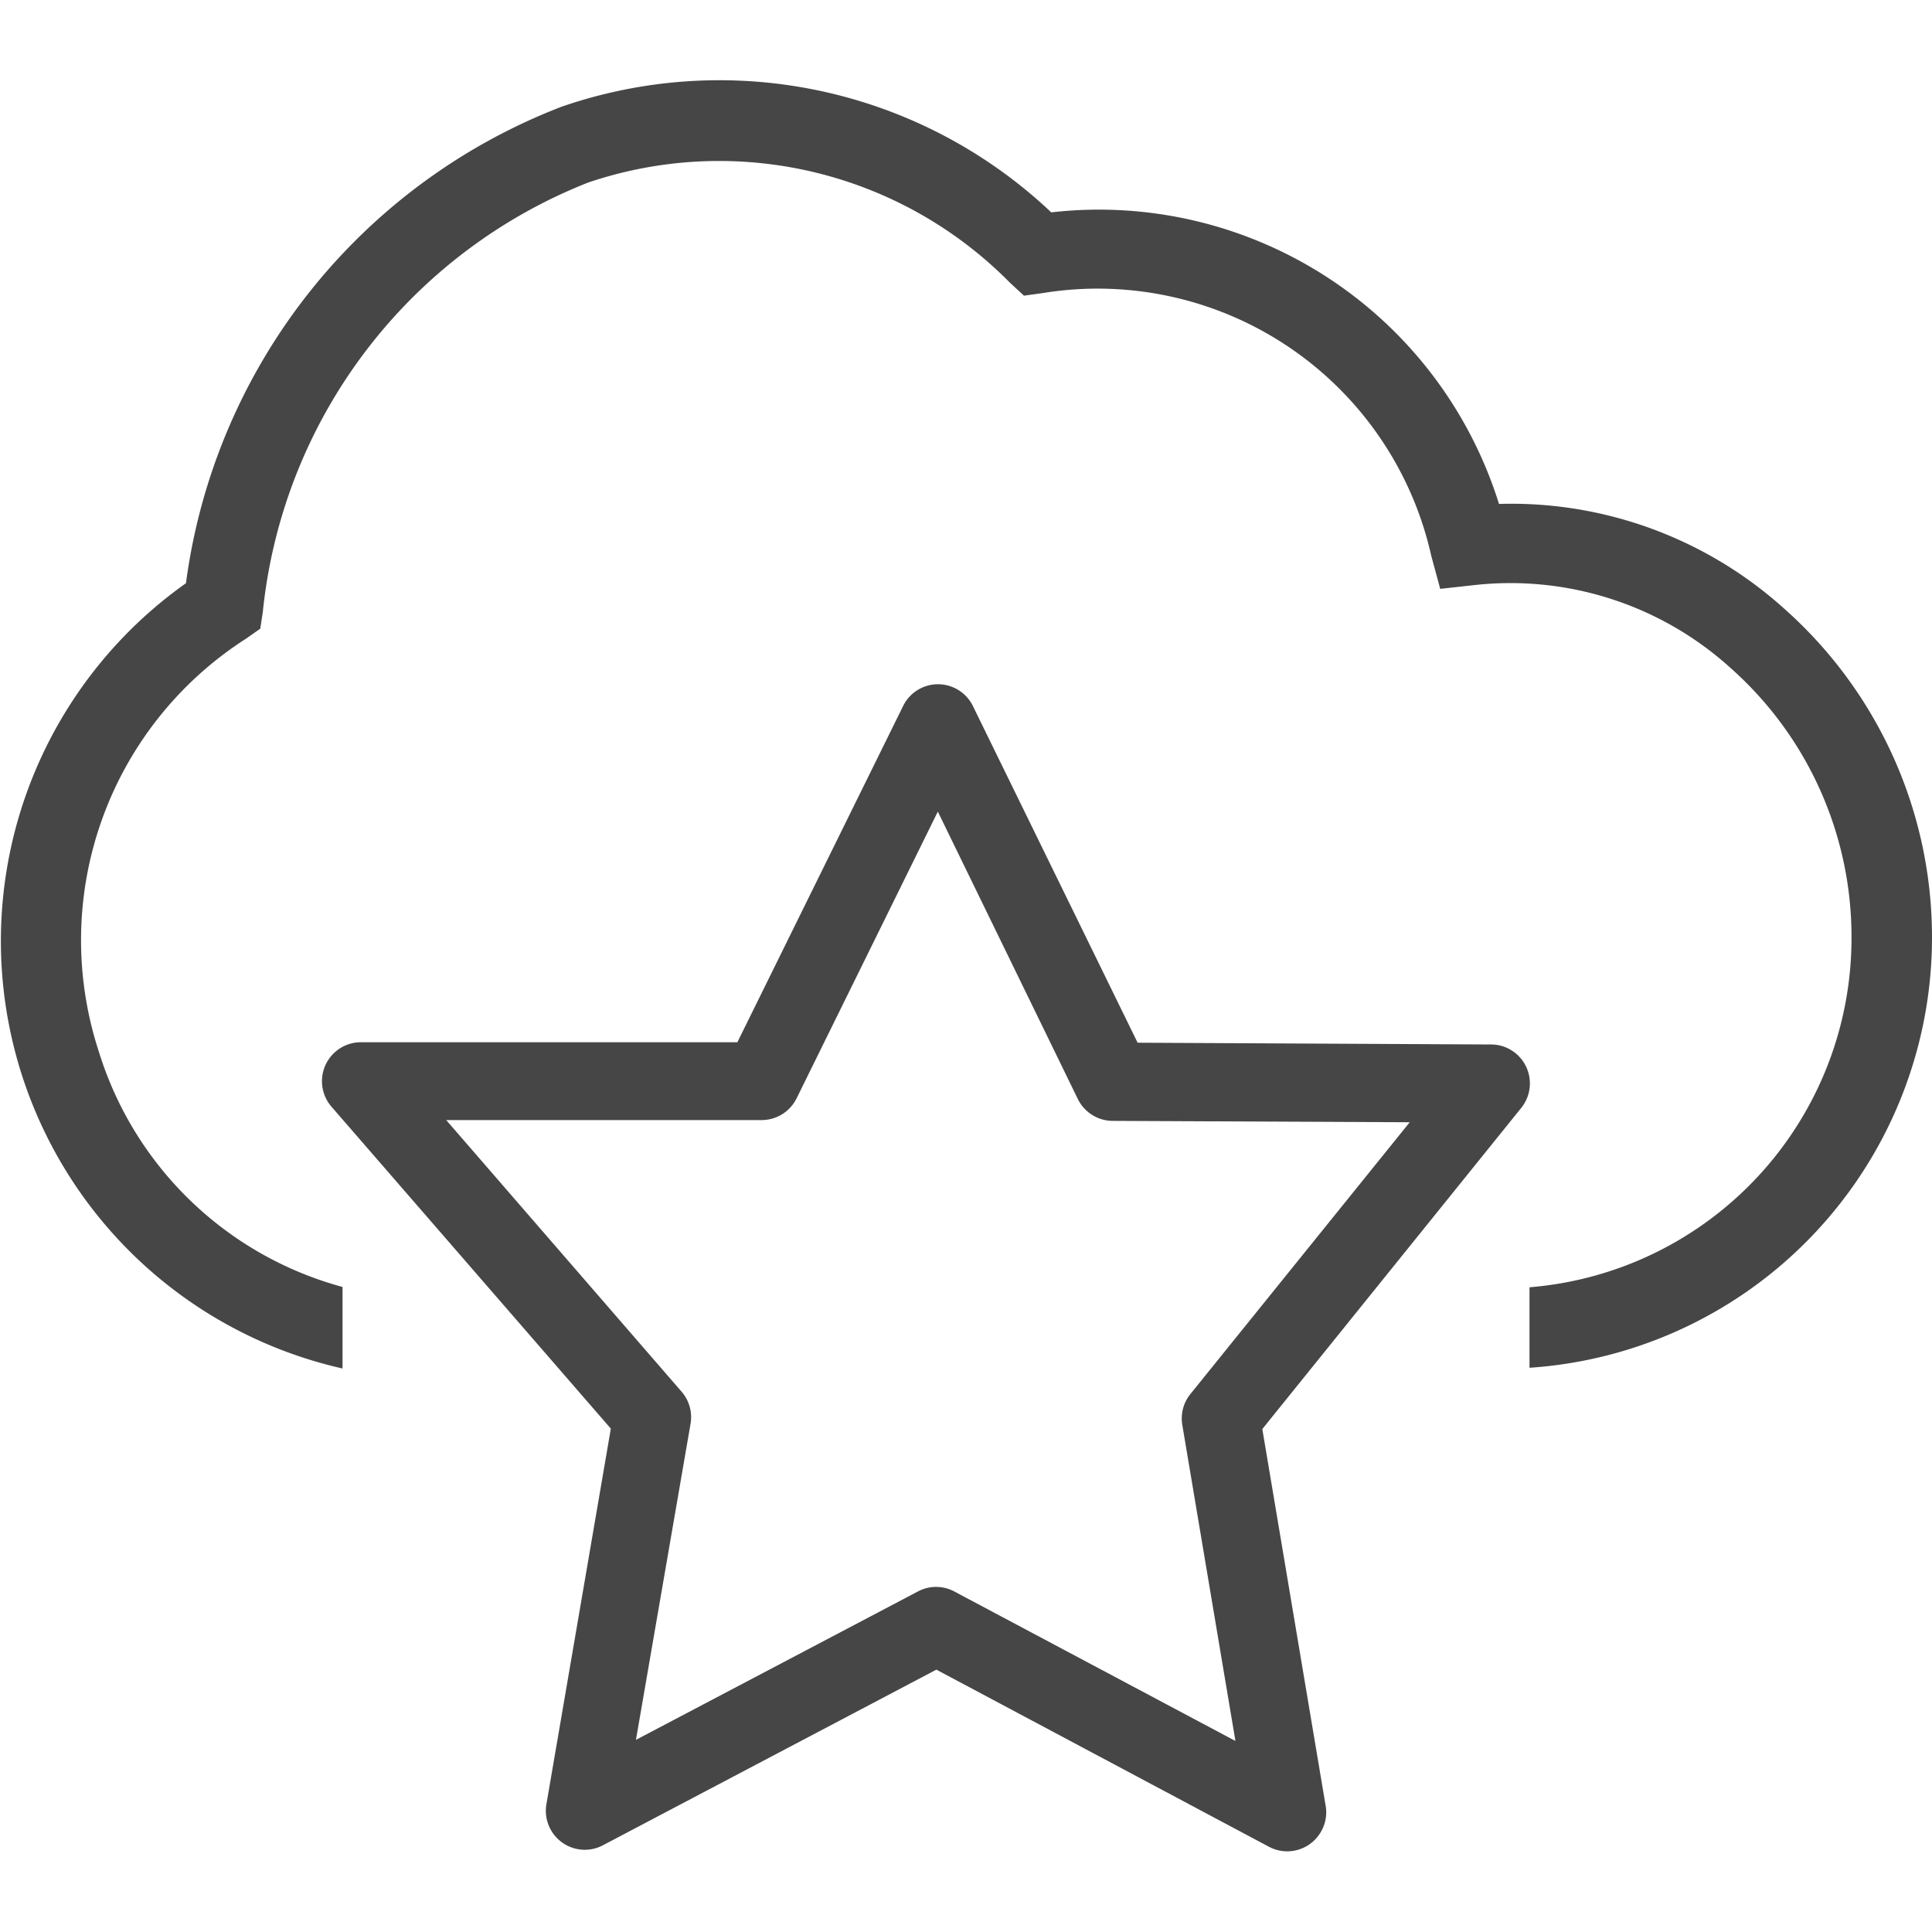 <svg id="Layer_1" data-name="Layer 1" xmlns="http://www.w3.org/2000/svg" viewBox="0 0 24 24">
  <g id="g818">
    <path id="path2" d="M8.735,1a6.009,6.009,0,0,0-1.757.325A7.383,7.383,0,0,0,2.31,7.245,5.445,5.445,0,0,0,4.255,17V15.987a4.362,4.362,0,0,1-3.029-2.929,4.447,4.447,0,0,1,1.83-5.124l.177-.124L3.265,7.6A6.435,6.435,0,0,1,7.308,2.267a5.073,5.073,0,0,1,5.238,1.245l.174.161.238-.033A4.246,4.246,0,0,1,17.78,6.906l.111.409.426-.047A4.071,4.071,0,0,1,21.5,8.3,4.462,4.462,0,0,1,23,11.625a4.351,4.351,0,0,1-4,4.366v1a5.358,5.358,0,0,0,5-5.363,5.455,5.455,0,0,0-1.837-4.068,5.066,5.066,0,0,0-3.542-1.3,5.206,5.206,0,0,0-5.562-3.622A6,6,0,0,0,8.735,1Z" class="aw-theme-iconOutline" fill="#464646"/>
    <path id="path827" d="M11.66,8.5a.482.482,0,0,0-.441.27L9.16,12.947H4.482a.484.484,0,0,0-.365.8l3.471,4-.8,4.664a.484.484,0,0,0,.392.56.479.479,0,0,0,.309-.048l4.143-2.182,4.131,2.2a.483.483,0,0,0,.654-.2.475.475,0,0,0,.051-.307l-.787-4.682,3.217-3.99a.484.484,0,0,0-.073-.68.477.477,0,0,0-.3-.107l-4.393-.022L12.086,8.771A.483.483,0,0,0,11.66,8.5Zm-.01,1.582,1.739,3.57a.485.485,0,0,0,.433.272l3.69.017-2.725,3.377a.482.482,0,0,0-.1.383l.66,3.926L11.855,19.77a.479.479,0,0,0-.453,0L7.9,21.613l.678-3.925a.482.482,0,0,0-.111-.4L5.543,13.914H9.461a.484.484,0,0,0,.434-.269Z" class="aw-theme-iconOutline" fill="#464646"/>
  </g>
</svg>
